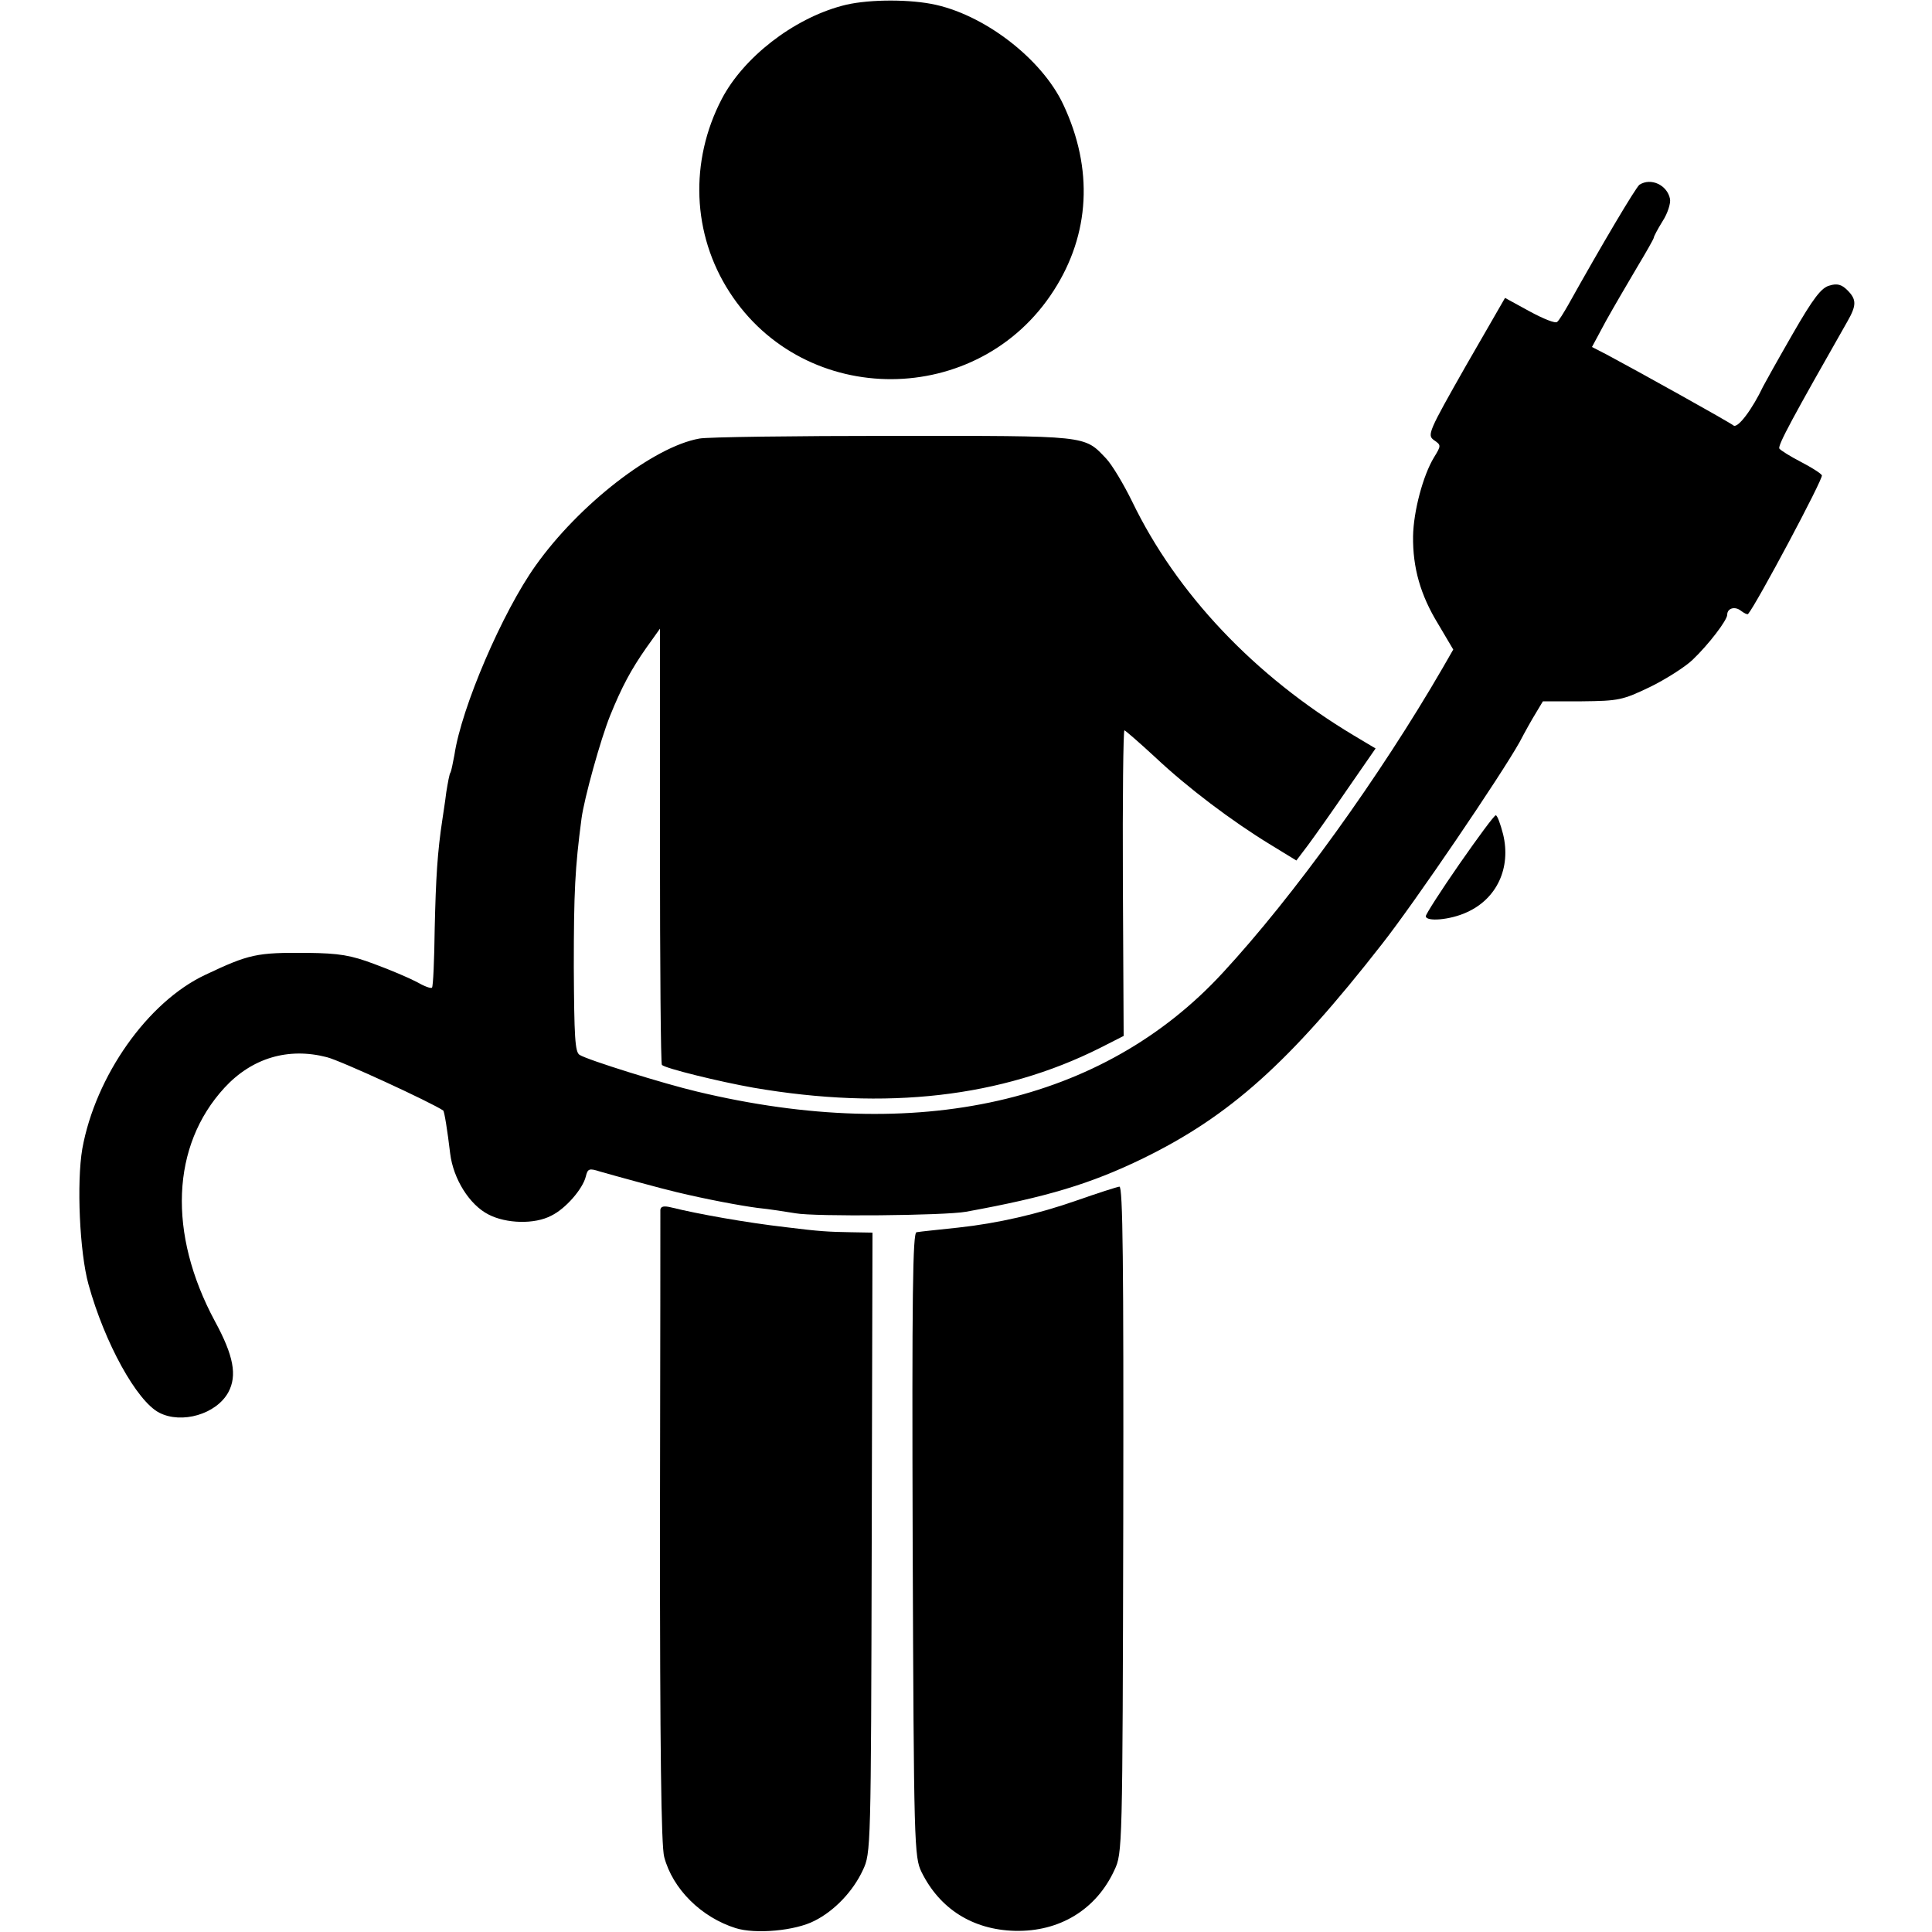 <svg version="1" xmlns="http://www.w3.org/2000/svg" width="666.667" height="666.667" viewBox="0 0 500 500"><path d="M217.9 1.5c-12.7 3.4-25.5 13.4-31.1 24.1-8.4 16.1-7.7 35 2 50 19.5 30.2 64.4 30 83.9-.4 9.4-14.6 10.3-31.5 2.5-48.1-5.6-12-20.8-23.6-34.2-26.1-7-1.3-17.4-1.1-23.1.5z"/><path d="M424.3 47.8c-.9.6-9.8 15.6-18.5 31.2-1.1 1.9-2.3 3.9-2.8 4.3-.4.5-3.6-.8-7.1-2.7l-6.4-3.5-10.2 17.7c-9.6 16.9-10 17.8-8.2 19.1 1.9 1.3 1.9 1.4 0 4.5-2.8 4.6-5.3 13.9-5.4 20.4-.1 8.1 1.9 15.2 6.5 22.7l3.9 6.6-2.7 4.7c-16.4 28.3-38.6 59.1-56.9 78.9-31 33.7-79 44.5-136.1 30.8-8.5-2-28.4-8.2-30.4-9.5-1.2-.7-1.4-4.7-1.5-22.7 0-19.5.3-25.6 2-38.5.7-5.2 4.9-20.4 7.4-26.6 3-7.4 5.4-11.9 9.4-17.6l3.5-4.9v56.2c0 30.9.2 56.5.5 56.7.9.9 14.7 4.3 23.7 5.9 34.4 5.9 64.2 2.5 89.7-10.3l6.1-3.1-.2-39.6c-.1-21.7.1-39.5.4-39.5.3.1 3.9 3.2 8 7 8.4 7.9 19.8 16.5 29.8 22.6l6.7 4.1 3.1-4.1c1.7-2.3 6.3-8.8 10.2-14.5l7.2-10.4-5.7-3.4c-25.7-15.4-45.8-36.7-57.3-60.5-2.2-4.5-5.2-9.5-6.7-11.1-5.8-6.1-4.3-5.9-55.2-5.9-25.6 0-48.2.3-50.1.7-11.9 2.1-31.2 17.1-42.4 32.9-8.5 11.9-19.2 36.7-21 49-.4 2.1-.8 4.1-1 4.5-.3.3-.7 2.7-1.1 5.1-.3 2.5-.8 5.6-1 7-1.3 8.5-1.7 15.2-2 28.3-.1 8.1-.4 15-.7 15.3-.3.3-2.1-.4-4-1.5-1.9-1-6.8-3.1-10.9-4.6-6.1-2.3-9.1-2.8-17.4-2.9-13.1-.1-15 .3-26.4 5.7-14.9 7-28.4 26.2-31.8 45-1.5 8.8-.7 26.8 1.6 35.1 4.2 15.2 12.5 30.2 18.3 33.2 5.8 3 14.8.4 17.9-5.3 2.3-4.3 1.4-9.4-3.5-18.4-12.2-22.7-11.3-45.4 2.5-60.4 7.1-7.7 16.5-10.5 26.5-7.9 3.6.9 27 11.7 30.1 13.8.3.2 1.1 5.2 1.8 11.1.8 6.6 5 13.3 9.9 15.8 4.6 2.4 12 2.6 16.3.3 3.7-1.8 8.1-6.9 8.9-10.1.5-2.1.9-2.2 3.7-1.3 3.1.9 16.6 4.6 19.7 5.3 7.9 1.9 16.5 3.5 21 4.1 3 .3 7.5 1 9.9 1.4 4.9.9 38.6.6 44.1-.4 20.9-3.8 32.2-7.2 45.8-13.8 22.5-11 37.9-24.8 61.8-55.4 8.5-10.8 30.9-43.8 35.7-52.4 1.3-2.5 3.2-5.9 4.2-7.5l1.8-3h10.1c9.5-.1 10.5-.3 17.6-3.7 4.1-2 9.1-5.2 11-7 4.2-4 9-10.3 9-11.7 0-1.7 2-2.3 3.6-1 .8.6 1.6 1 1.8.8 2.1-2.4 19.6-35.2 19.1-35.9-.4-.6-2.8-2.1-5.5-3.5s-5.1-2.9-5.5-3.4c-.5-.8 3.6-8.3 17.6-32.9 2.4-4.2 2.4-5.7 0-8.1-1.5-1.5-2.7-1.8-4.6-1.2-2.1.5-4.2 3.2-9.6 12.6-3.8 6.6-7.2 12.7-7.6 13.5-2.8 5.9-6.6 11-7.7 10.1-1.1-.9-25.2-14.3-32.9-18.4l-3.7-1.9 3.6-6.7c2-3.6 5.7-9.9 8-13.8 2.4-4 4.4-7.5 4.4-7.8 0-.3 1-2.2 2.3-4.3 1.3-2 2.1-4.6 1.9-5.7-.7-3.6-4.9-5.6-7.9-3.7z"/><path d="M377.7 223.6c-4.8 6.9-8.7 13-8.7 13.5 0 1.5 6.3 1 10.6-1 7.8-3.5 11.5-11.5 9.4-20.2-.7-2.7-1.5-4.9-1.9-4.9-.4 0-4.6 5.7-9.4 12.6zM278.6 310.7c-10 3.5-20.4 5.9-30.6 7-3 .3-6.4.7-7.5.8-1.1.1-2.6.3-3.3.4-1 .1-1.2 16.2-1 80.8.3 78 .4 80.9 2.3 84.8 4.7 9.5 13.2 14.9 24.1 15.2 11.6.3 21.1-5.5 25.8-15.7 2.1-4.4 2.1-5.6 2.3-90.8.1-66.1-.1-86.2-1-86.1-.7.1-5.7 1.7-11.1 3.6zM170.9 313.1c0 .8 0 37.8-.1 82.4 0 56.3.3 82.3 1.1 85.1 2.2 8.3 9.6 15.6 18.5 18.4 5.1 1.6 15.4.7 20.4-1.9 5.2-2.6 10-7.7 12.5-13.1 2.1-4.4 2.1-5.5 2.3-84.8l.2-80.2-5.7-.1c-5.6-.1-7.9-.2-16.7-1.3-10.4-1.2-22.7-3.4-29.6-5.1-2-.5-2.8-.3-2.9.6z"/></svg>